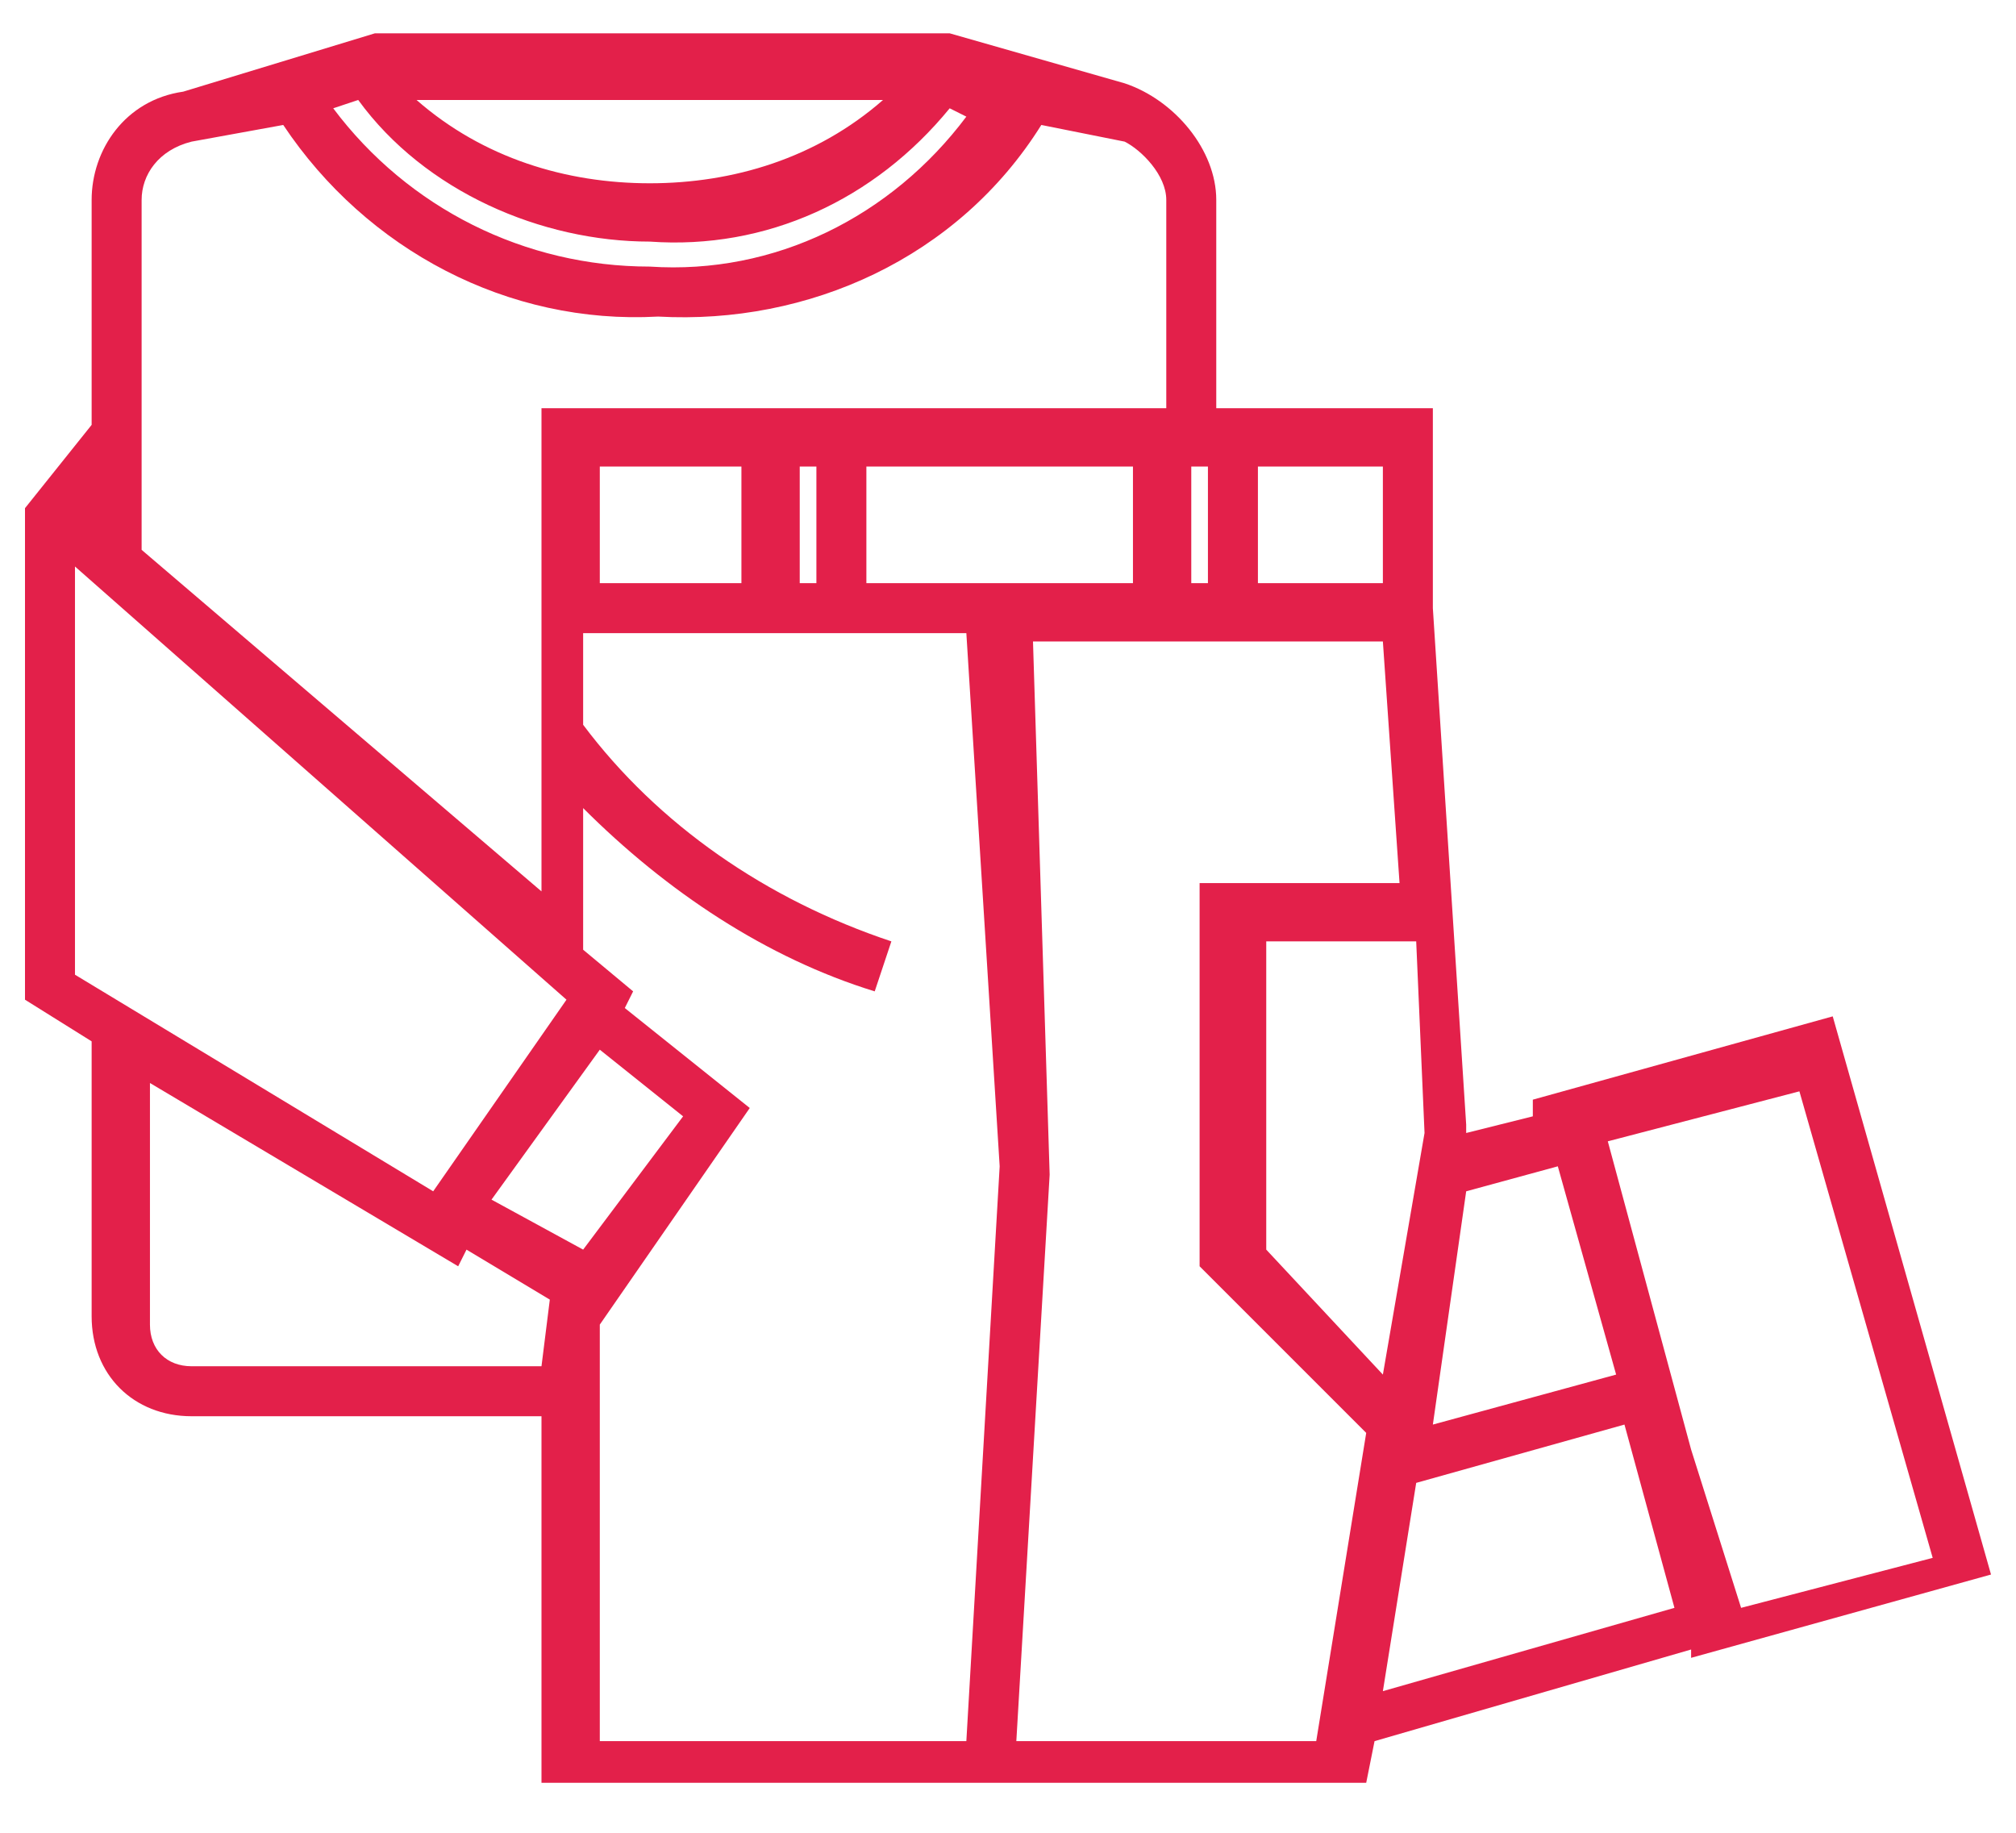 <?xml version="1.0" encoding="utf-8"?>
<!-- Generator: Adobe Illustrator 25.2.1, SVG Export Plug-In . SVG Version: 6.00 Build 0)  -->
<svg version="1.1" id="Layer_1" xmlns="http://www.w3.org/2000/svg" xmlns:xlink="http://www.w3.org/1999/xlink" x="0px" y="0px"
	 viewBox="0 0 24.2 22" style="enable-background:new 0 0 24.2 22;" xml:space="preserve">
<style type="text/css">
	.st0{fill:#e3204a;}
</style>
<path class="st0" d="M22,12.2l-3.6,1v0.2l-0.8,0.2v-0.1l-0.4-6.2V4.9h-2.6V2.4c0-0.6-0.5-1.2-1.1-1.4l-2.1-0.6H4.5L2.2,1.1
	C1.5,1.2,1.1,1.8,1.1,2.4v2.7l-0.8,1v5.9l0.8,0.5v3.3c0,0.7,0.5,1.2,1.2,1.2c0,0,0,0,0,0h4.2v4.4h9.9l0.1-0.5l3.8-1.1l0,0.1l3.6-1
	L22,12.2z M17.6,14.3l1.1-0.3l0.7,2.5l-2.2,0.6L17.6,14.3z M15.1,5.6h1.5V7h-1.5V5.6z M14.3,5.6h0.2V7h-0.2V5.6z M10.6,1.2
	c-0.8,0.7-1.8,1-2.8,1c-1,0-2-0.3-2.8-1H10.6z M4.3,1.2c0.8,1.1,2.2,1.7,3.5,1.7c1.4,0.1,2.7-0.5,3.6-1.6l0.2,0.1
	c-0.9,1.2-2.3,1.9-3.8,1.8C6.3,3.2,4.9,2.5,4,1.3L4.3,1.2z M1.7,2.4c0-0.3,0.2-0.6,0.6-0.7l1.1-0.2C4.4,3,6.1,3.9,7.9,3.8
	c1.8,0.1,3.6-0.7,4.6-2.3l1,0.2C13.7,1.8,14,2.1,14,2.4v2.5H6.5v5.8L1.7,6.6V2.4z M13.6,5.6V7h-3.2V5.6H13.6z M9.8,5.6V7H9.6V5.6
	H9.8z M8.9,5.6V7H7.2V5.6H8.9z M0.9,11.7V6.8L6.8,12l-1.6,2.3L0.9,11.7z M6.5,16.4H2.3c-0.3,0-0.5-0.2-0.5-0.5c0,0,0,0,0,0V13
	l3.7,2.2l0.1-0.2l1,0.6L6.5,16.4z M5.9,14.4l1.3-1.8l1,0.8L7,15L5.9,14.4z M11.6,20.9H7.2v-5l0,0L9,13.3l-1.5-1.2l0.1-0.2l-0.6-0.5
	V9.7c1,1,2.2,1.8,3.5,2.2l0.2-0.6c-1.5-0.5-2.8-1.4-3.7-2.6V7.6h4.6L12,14L11.6,20.9z M15.8,20.9h-3.6l0.4-6.8l0,0l-0.2-6.4h4.2
	l0.2,2.9h-2.4v4.6l2,2L15.8,20.9z M15.2,15v-3.7H17l0.1,2.3l-0.5,2.9L15.2,15z M16.6,20.3l0.4-2.5l2.5-0.7l0.6,2.2L16.6,20.3z
	 M20.3,17.4l-1-3.7l2.3-0.6l1.6,5.6l-2.3,0.6L20.3,17.4z"/>
</svg>
